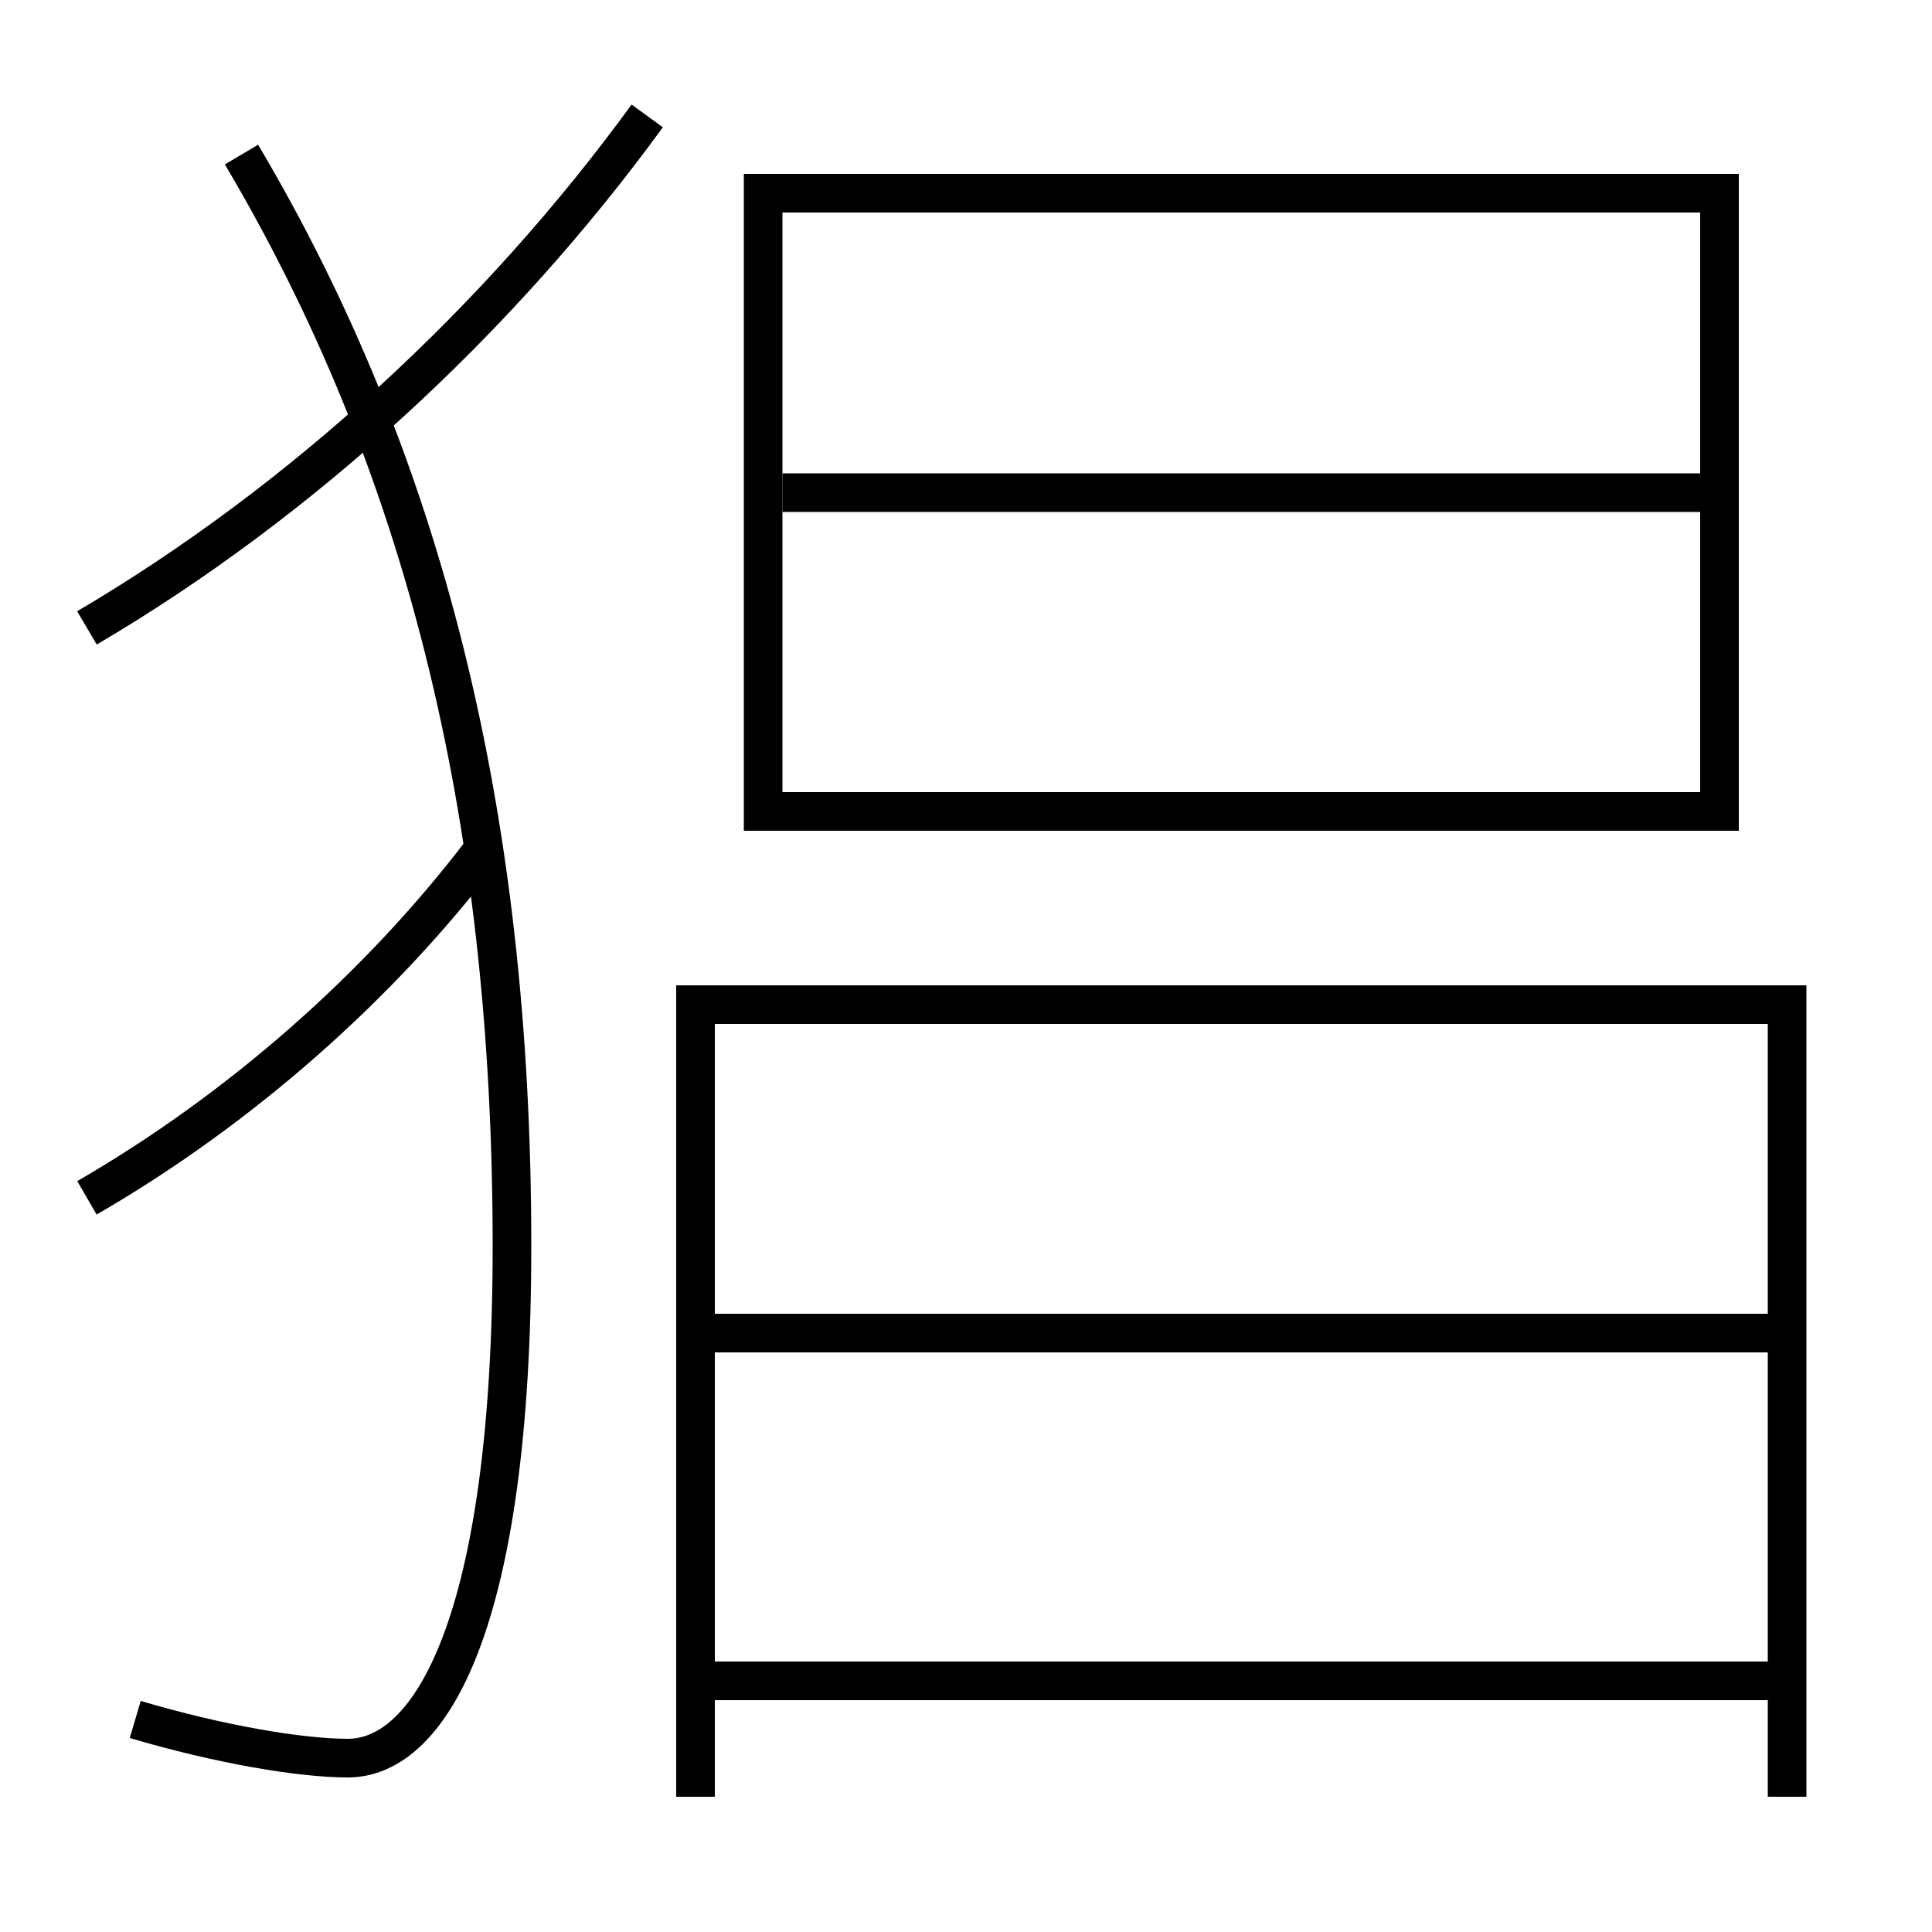 <?xml version='1.0' encoding='utf-8'?>
<svg xmlns="http://www.w3.org/2000/svg" height="100px" version="1.0" viewBox="0 0 100 100" width="100px" x="0px" y="0px">
<line fill="none" stroke="#000000" stroke-width="2" x1="37" x2="92.5" y1="87" y2="87" /><line fill="none" stroke="#000000" stroke-width="2" x1="37" x2="92.5" y1="69" y2="69" /><line fill="none" stroke="#000000" stroke-width="2" x1="40.5" x2="89" y1="25.5" y2="25.5" /><polyline fill="none" points="92.5,93 92.5,52 36,52 36,93" stroke="#000000" stroke-width="2" /><polyline fill="none" points="40.5,42 89,42 89,10 39.5,10 39.5,43" stroke="#000000" stroke-width="2" /><path d="M12.5,8 c9.348,15.786 14,33.95 14,56.5 c0,19.396 -4.178,26.5 -8.5,26.5 c-2.443,0 -6.626,-0.706 -11,-2" fill="none" stroke="#000000" stroke-width="2" /><path d="M33.5,6 c-7.71,10.59 -17.906,19.975 -29,26.5" fill="none" stroke="#000000" stroke-width="2" /><path d="M25,44 c-5.32,7.003 -12.523,13.385 -20.5,18" fill="none" stroke="#000000" stroke-width="2" /></svg>